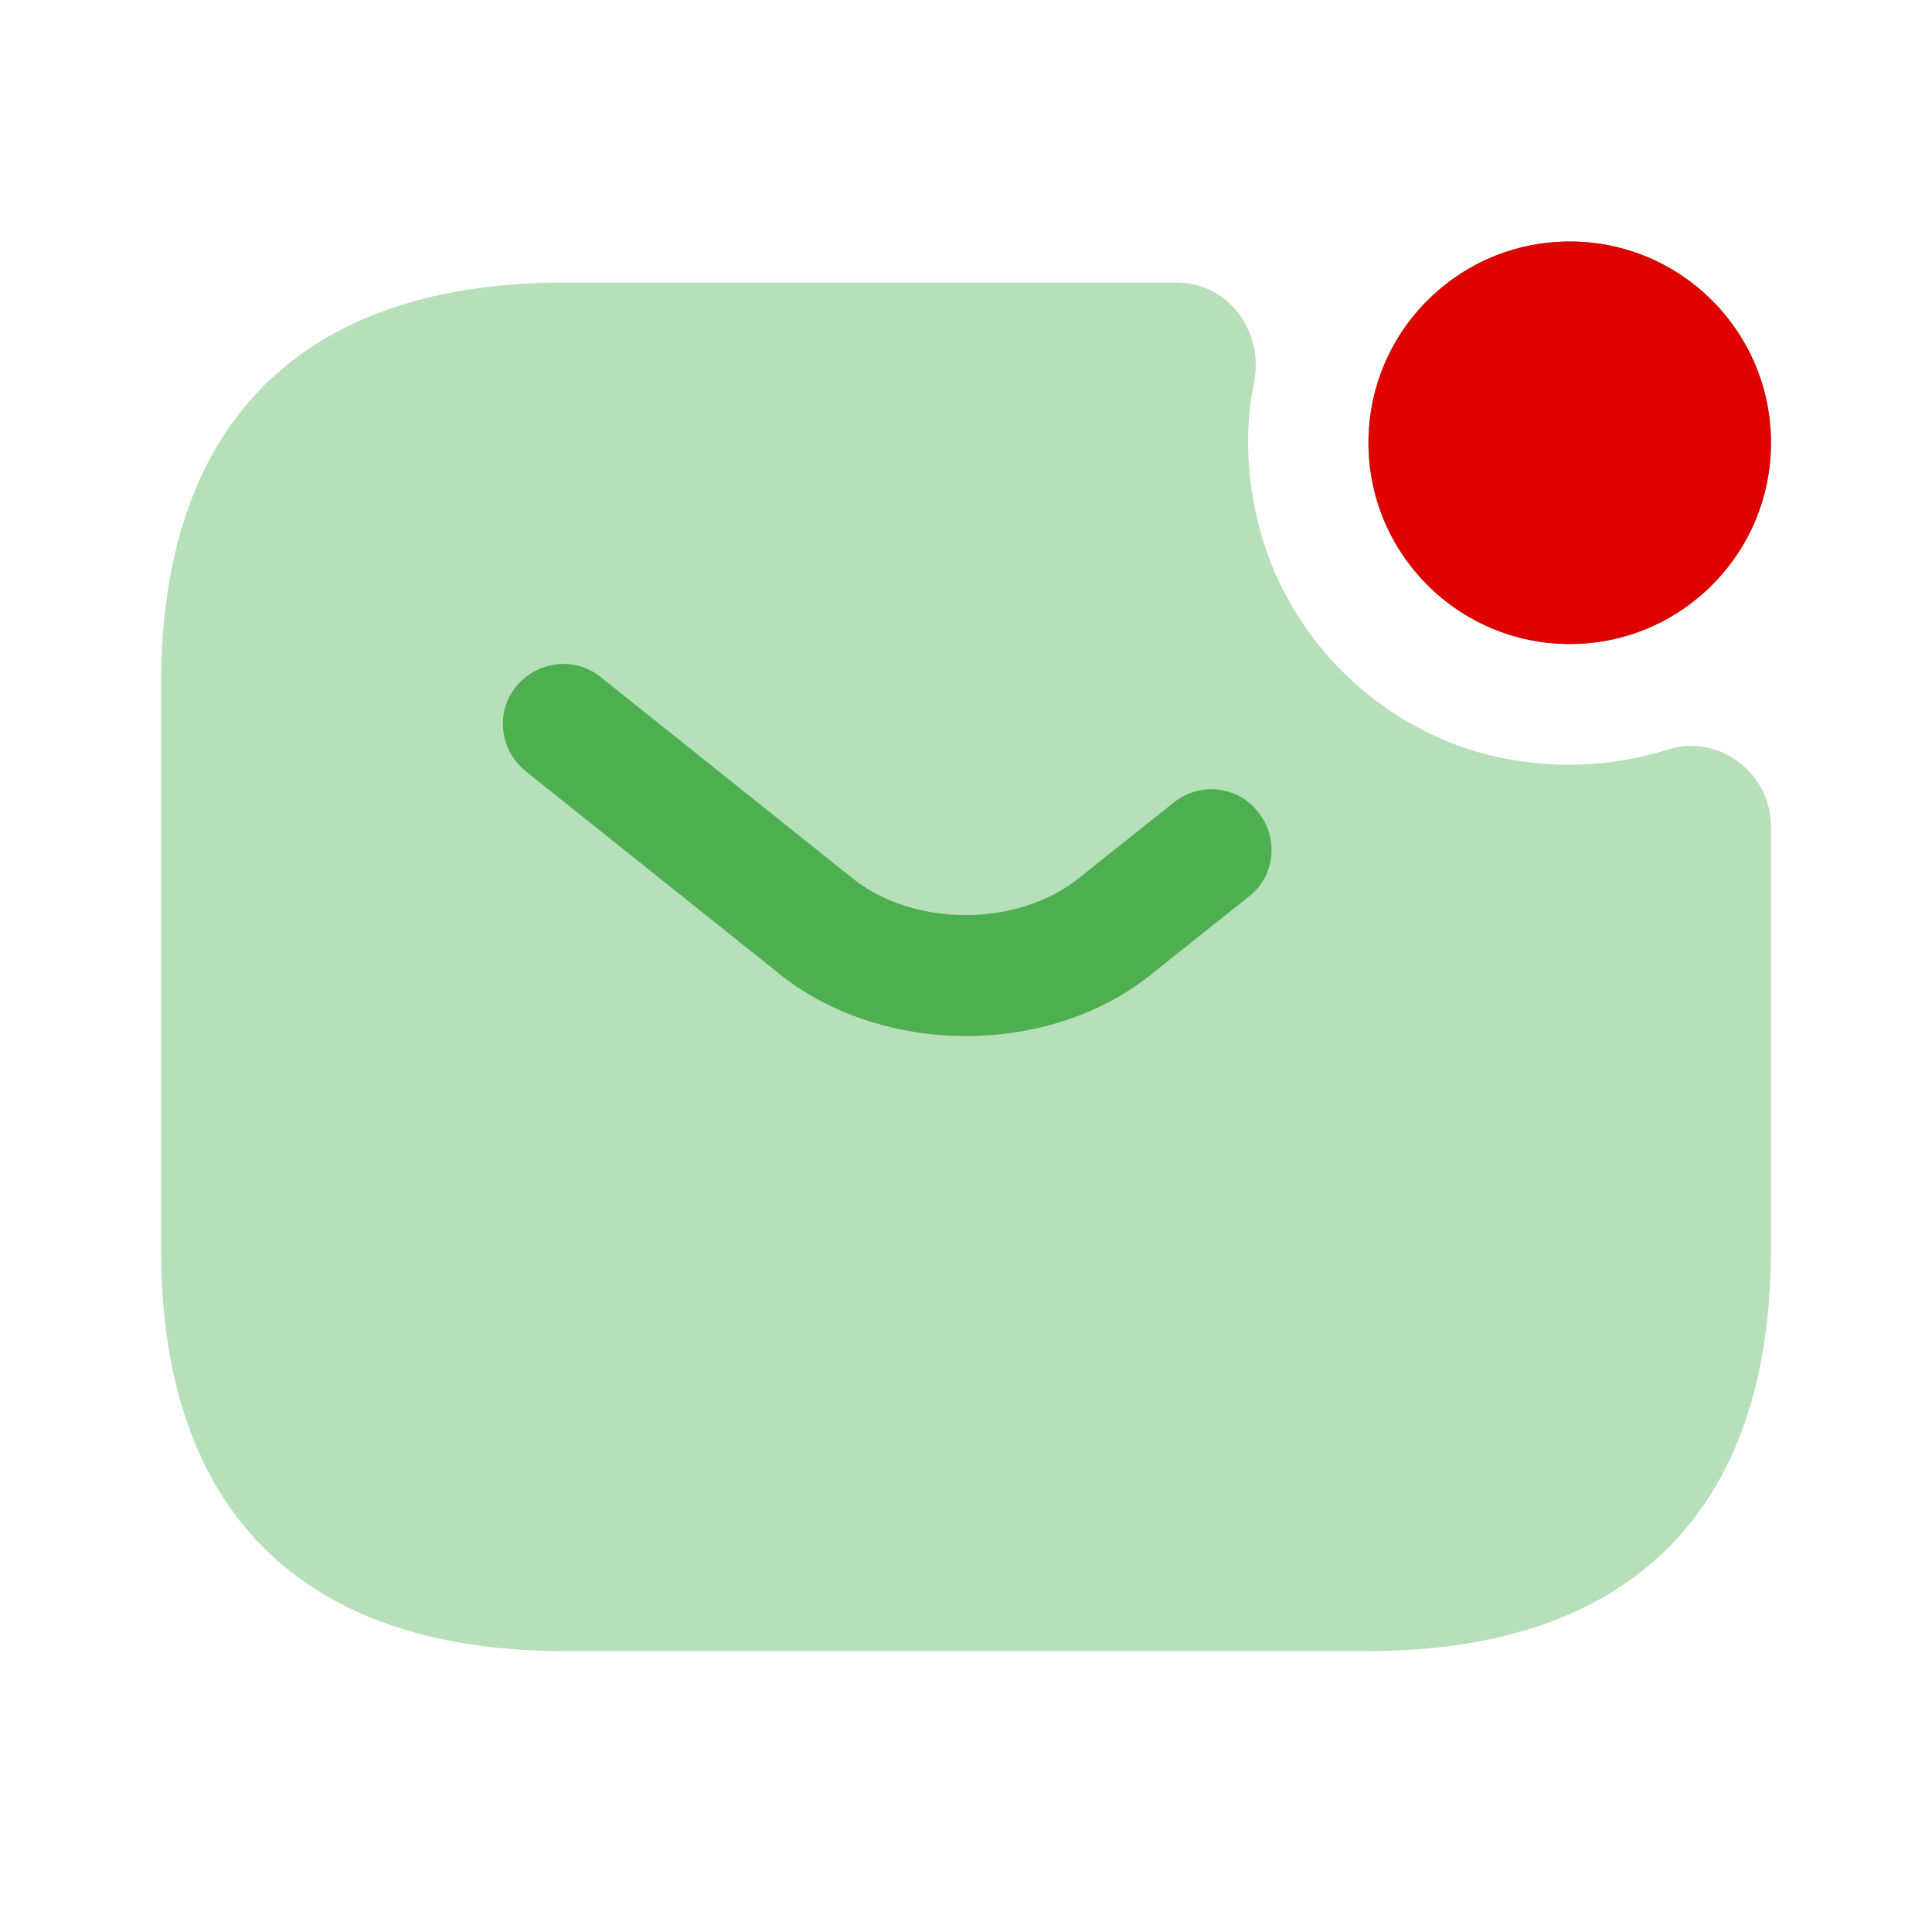 <svg width="32" height="32" viewBox="0 0 32 32" fill="none" xmlns="http://www.w3.org/2000/svg">
<path d="M26 10.667C27.841 10.667 29.333 9.174 29.333 7.333C29.333 5.492 27.841 4 26 4C24.159 4 22.666 5.492 22.666 7.333C22.666 9.174 24.159 10.667 26 10.667Z" fill="#4DAF50"/>
<path d="M26 10.667C27.841 10.667 29.333 9.174 29.333 7.333C29.333 5.492 27.841 4 26 4C24.159 4 22.666 5.492 22.666 7.333C22.666 9.174 24.159 10.667 26 10.667Z" fill="#E00000"/>
<path opacity="0.4" d="M27.627 12.414C28.466 12.147 29.333 12.8 29.333 13.694V20.68C29.333 25.347 26.666 27.347 22.666 27.347H9.333C5.333 27.347 2.667 25.347 2.667 20.68V11.347C2.667 6.68 5.333 4.68 9.333 4.68H19.48C20.346 4.68 20.933 5.48 20.773 6.32C20.613 7.107 20.64 7.947 20.88 8.814C21.373 10.6 22.826 12.027 24.613 12.493C25.666 12.76 26.693 12.707 27.627 12.414Z" fill="#4DAF50"/>
<path d="M16 17.16C14.88 17.16 13.746 16.814 12.88 16.107L8.707 12.774C8.28 12.427 8.2 11.8 8.547 11.373C8.893 10.947 9.52 10.867 9.947 11.213L14.12 14.547C15.133 15.36 16.853 15.36 17.866 14.547L19.44 13.293C19.866 12.947 20.506 13.014 20.84 13.454C21.186 13.88 21.12 14.52 20.68 14.854L19.107 16.107C18.253 16.814 17.12 17.16 16 17.16Z" fill="#4DAF50"/>
</svg>
